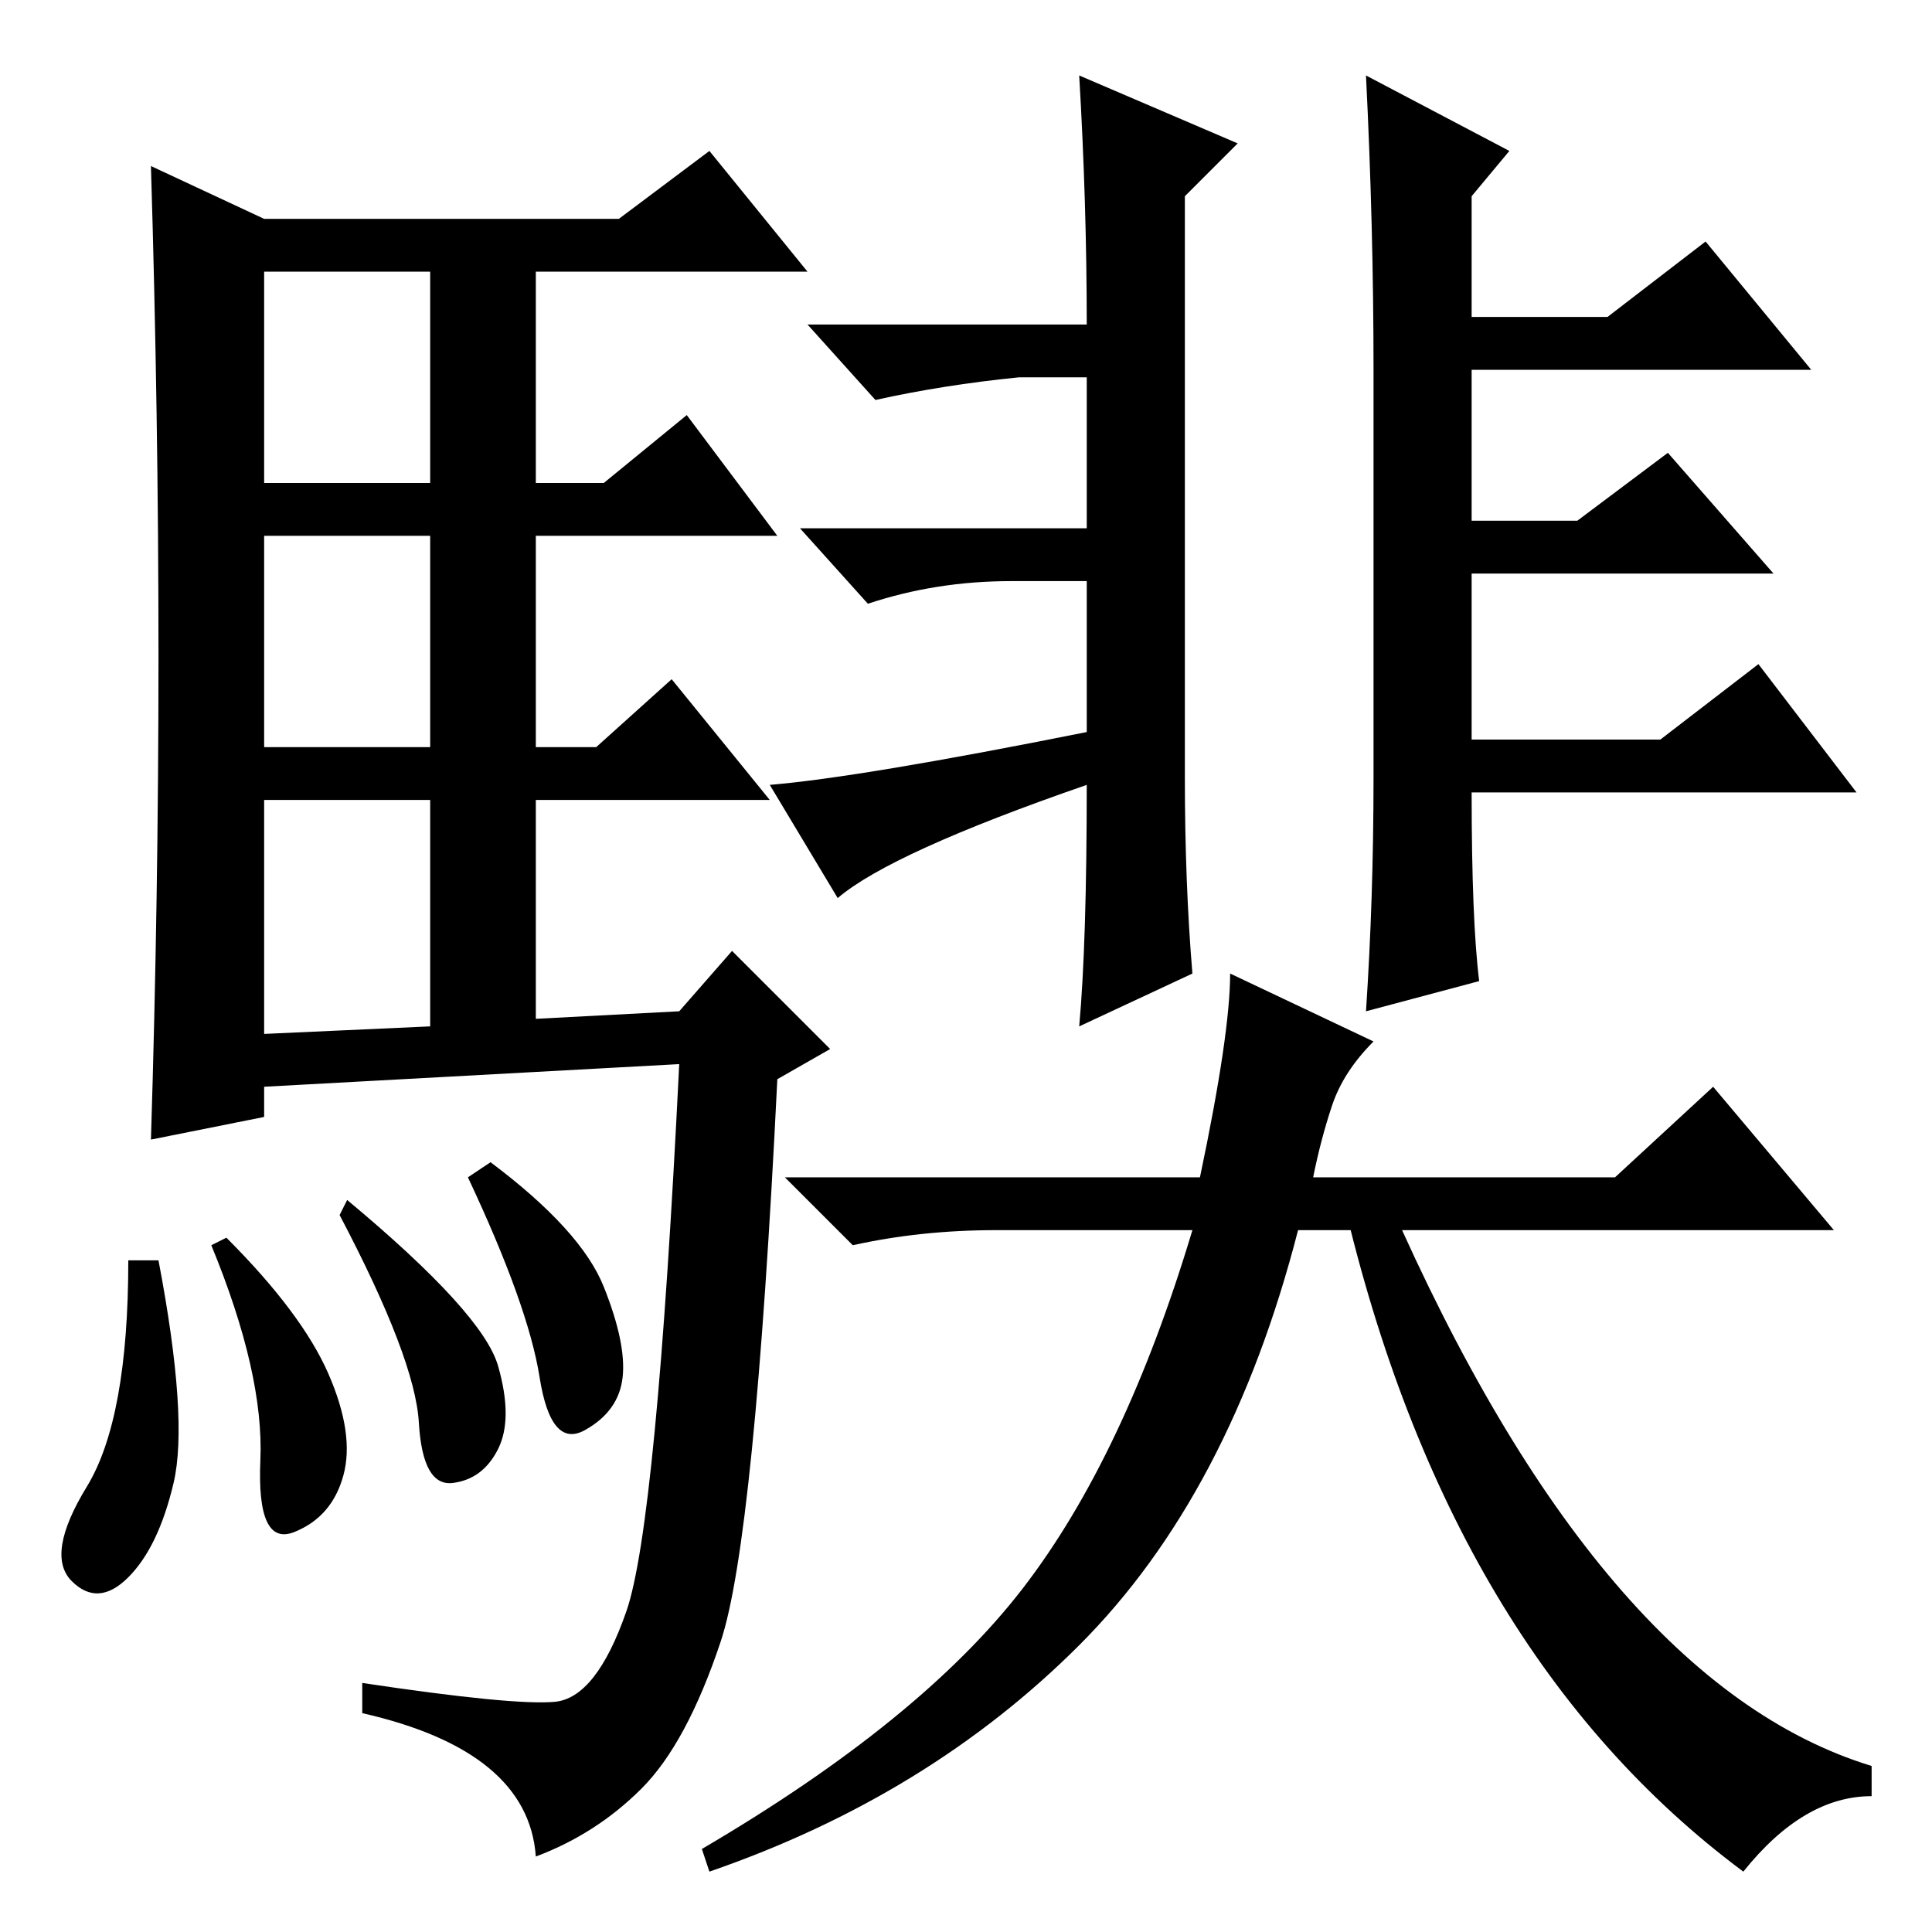 <?xml version="1.0" standalone="no"?>
<!DOCTYPE svg PUBLIC "-//W3C//DTD SVG 1.1//EN" "http://www.w3.org/Graphics/SVG/1.1/DTD/svg11.dtd" >
<svg xmlns="http://www.w3.org/2000/svg" xmlns:xlink="http://www.w3.org/1999/xlink" version="1.1" viewBox="0 -36 256 256">
  <g transform="matrix(1 0 0 -1 0 220)">
   <path fill="currentColor"
d="M21 169q0 32 -1 65l15 -7h47l12 9l13 -16h-36v-28h9l11 9l12 -16h-32v-28h8l10 9l13 -16h-31v-29l19 1l7 8l13 -13l-7 -4q-3 -61 -7.5 -74.5t-10.5 -19.5t-14 -9q-1 14 -23 19v4q20 -3 25.5 -2.5t9.5 12t7 72.5l-55 -3v-4l-15 -3q1 32 1 64zM35 192h22v28h-22v-28z
M35 157h22v28h-22v-28zM35 119l22 1v30h-22v-31zM21 89q4 -21 2 -29.5t-6 -12.5t-7.5 -0.5t2 12.5t5.5 30h4zM30 92q10 -10 13.5 -18t2 -13.5t-6.5 -7.5t-4.5 9.5t-6.5 28.5zM46 97q18 -15 20 -22t0 -11t-6 -4.5t-4.5 8t-10.5 27.5zM65 102q12 -9 15 -16.5t2.5 -12t-5 -7
t-6 7t-9.5 26.5zM182 118q-4 -4 -5.5 -8.5t-2.5 -9.5h40l13 12l16 -19h-71q-9 -35 -29 -55t-49 -30l-1 3q29 17 42.5 34.5t22.5 47.5h-26q-10 0 -19 -2l-9 9h55q4 19 4 27zM144 152q-26 -9 -33 -15l-9 15q12 1 42 7v20h-10q-10 0 -19 -3l-9 10h38v20h-9q-10 -1 -19 -3l-9 10
h37q0 16 -1 33l21 -9l-7 -7v-77q0 -14 1 -26l-15 -7q1 11 1 32zM196 126l-15 -4q1 15 1 31v54q0 19 -1 39l19 -10l-5 -6v-16h18l13 10l14 -17h-45v-20h14l12 9l14 -16h-40v-22h25l13 10l13 -17h-51q0 -17 1 -25zM248 22v-4q-9 0 -17 -10q-39 29 -53 89h6q28 -64 64 -75z" />
  </g>

</svg>
